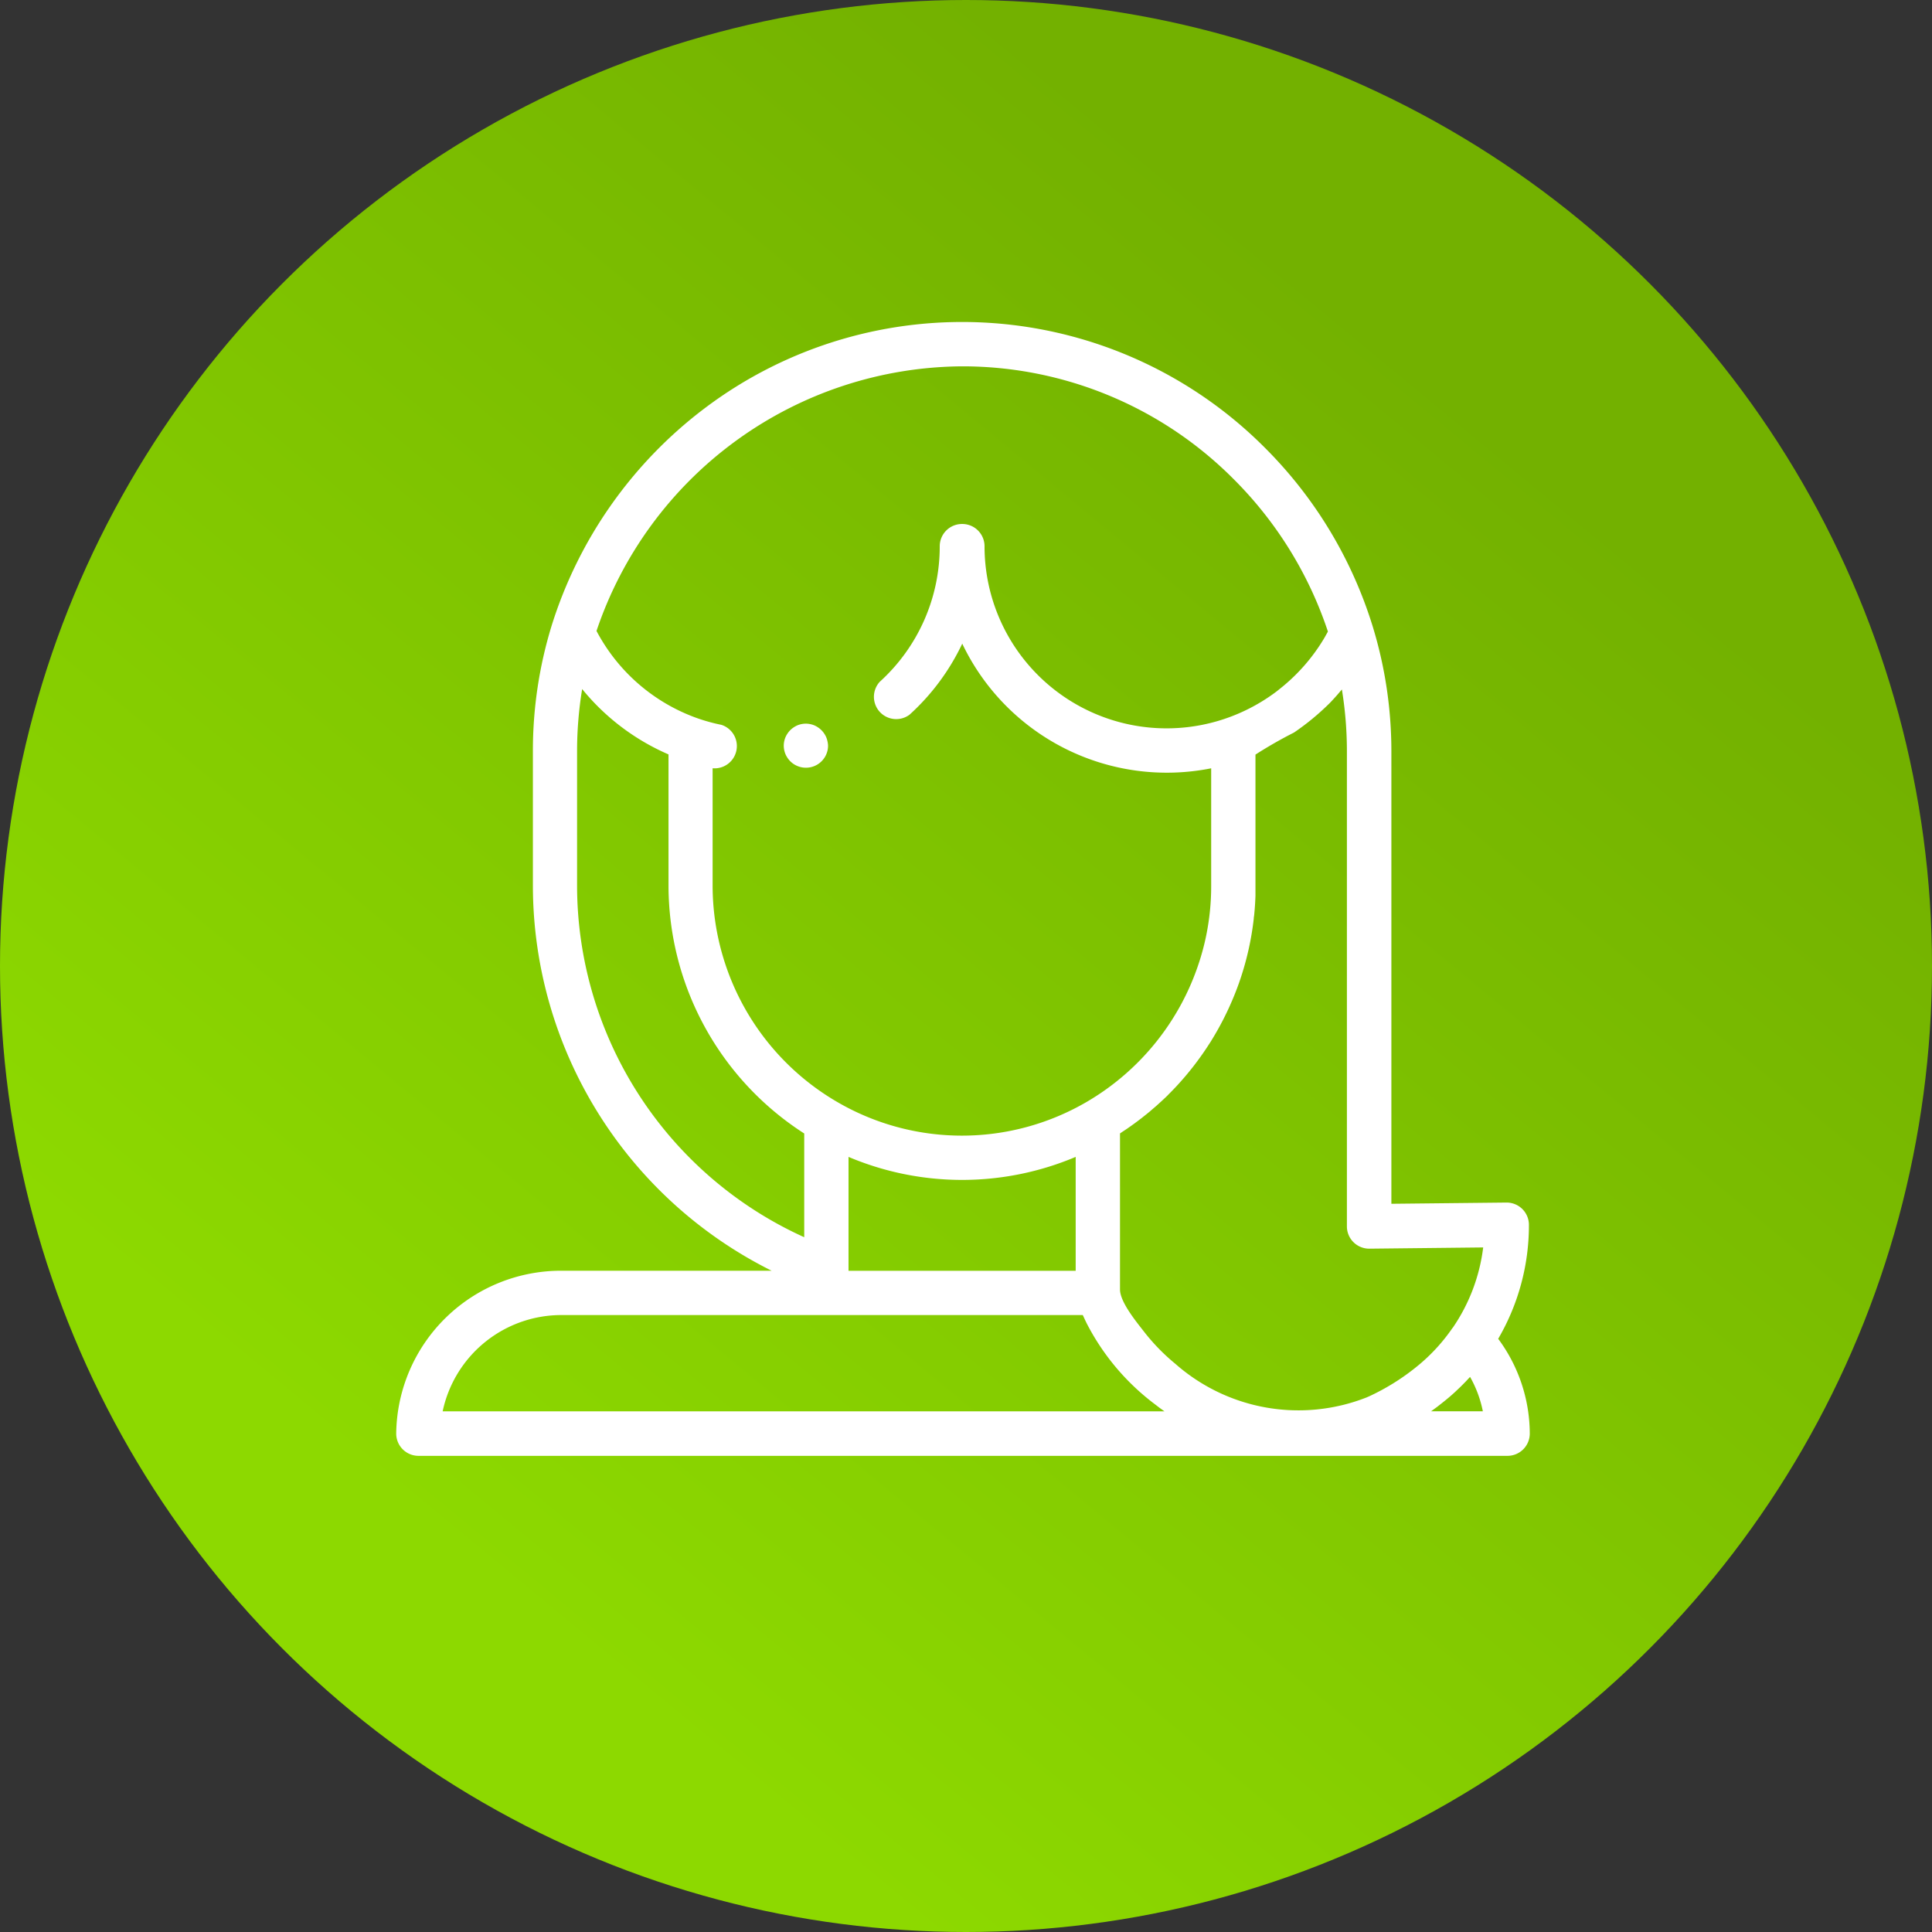 <svg xmlns="http://www.w3.org/2000/svg" xmlns:xlink="http://www.w3.org/1999/xlink" width="52" height="52" viewBox="0 0 52 52">
  <rect x="0" y="0" width="52" height="52" fill="#333333" stroke="none"/>
  <defs>
    <linearGradient id="linear-gradient" x1="0.5" x2="0" y2="0.604" gradientUnits="objectBoundingBox">
      <stop offset="0" stop-color="#73b100"/>
      <stop offset="1" stop-color="#8dd900"/>
    </linearGradient>
  </defs>
  <circle id="Elipse_1" data-name="Elipse 1" cx="26" cy="26" r="26" fill="url(#linear-gradient)"/>
  <g id="woman" transform="translate(10.664 8.667)">
    <g id="Grupo_71" data-name="Grupo 71" transform="translate(0 0)">
      <g id="Grupo_70" data-name="Grupo 70" transform="translate(0 0)">
        <path id="Trazado_52" data-name="Trazado 52" d="M29.745,27.367a6.058,6.058,0,0,0,.827-3.067.6.6,0,0,0-.6-.6H29.97l-3.1.033V11.555a11.462,11.462,0,0,0-.5-3.353h0a11.627,11.627,0,0,0-2.895-4.808A11.5,11.5,0,0,0,8.387,2.322,11.7,11.7,0,0,0,4.264,8.187h0a11.453,11.453,0,0,0-.5,3.367v3.633a11.592,11.592,0,0,0,6.426,10.348H4.564A4.436,4.436,0,0,0,.085,29.917a.6.6,0,0,0,.6.6h29.31a.6.6,0,0,0,.6-.6A4.3,4.3,0,0,0,29.745,27.367ZM15.316,1.193a10.288,10.288,0,0,1,7.318,3.045A10.44,10.44,0,0,1,25.16,8.326l0,.009c-.014.026-.029.051-.043.077-.024.044-.049.088-.075.131A4.99,4.99,0,0,1,23.958,9.8l-.084.068-.1.08a4.967,4.967,0,0,1-.821.5A4.9,4.9,0,0,1,15.92,6.036a.6.6,0,0,0-.6-.6h-.006a.6.6,0,0,0-.6.6A4.912,4.912,0,0,1,13.1,9.683a.6.6,0,0,0,.8.887A6.1,6.1,0,0,0,15.32,8.657a6.1,6.1,0,0,0,6.7,3.355v3.176a6.608,6.608,0,0,1-.132,1.315c-.04.2-.09.394-.148.588q-.017.057-.036.115a6.771,6.771,0,0,1-3.04,3.788,6.667,6.667,0,0,1-6.707,0,6.746,6.746,0,0,1-3.356-5.8V12.011a.6.6,0,0,0,.236-1.169,4.883,4.883,0,0,1-.63-.172A4.933,4.933,0,0,1,5.476,8.315,10.454,10.454,0,0,1,15.316,1.193Zm3.057,21.278v3.065H12.259V22.471a7.852,7.852,0,0,0,6.114,0ZM4.953,15.188V11.555A10.326,10.326,0,0,1,5.09,9.879a6.139,6.139,0,0,0,2.324,1.759v3.55a7.94,7.94,0,0,0,3.653,6.653v2.792A10.4,10.4,0,0,1,4.953,15.188ZM1.335,29.32a3.267,3.267,0,0,1,3.229-2.592h14l.011.023.038.082c.018.039.037.078.056.117a6.352,6.352,0,0,0,1.778,2.134l.079.06.1.077.082.059.054.039H1.335Zm26.6,0,.013-.009.129-.094.014-.01.128-.1c.08-.063.154-.123.226-.185q.074-.063.145-.129l.048-.046.093-.088.053-.053.084-.085.053-.057.067-.072a3.117,3.117,0,0,1,.344.926h-1.4Zm.582-2.247a4.915,4.915,0,0,1-.848.946c-.059.05-.119.1-.184.151a6.077,6.077,0,0,1-1.2.739l-.082.036a5.01,5.01,0,0,1-5.149-.906,5.439,5.439,0,0,1-.836-.857c-.2-.259-.652-.8-.652-1.143v-4.2l.079-.053.1-.066.114-.08.095-.068.114-.085.09-.069.114-.091.084-.068.116-.1.077-.066c.041-.037.081-.074.122-.111l.065-.06c.048-.046.1-.092.142-.139l.038-.038q.09-.091.177-.184l0,0a8.065,8.065,0,0,0,.836-1.071c.026-.041.053-.081.079-.122l.056-.092a8.1,8.1,0,0,0,.658-1.358q.024-.064.047-.129l.037-.108a7.86,7.86,0,0,0,.36-1.62c0-.036.009-.071.012-.107.017-.169.028-.34.034-.51q0-.128,0-.257V11.643a11.729,11.729,0,0,1,1.038-.594,6.758,6.758,0,0,0,.968-.8l.042-.044c.055-.059.11-.119.163-.18l.015-.018c.033-.038.066-.077.1-.117a10.314,10.314,0,0,1,.135,1.664V24.341a.6.6,0,0,0,.6.6h.006l3.062-.033A4.863,4.863,0,0,1,28.52,27.073Z" transform="translate(-0.085 0)" fill="#fff"/>
      </g>
    </g>
    <g id="Grupo_73" data-name="Grupo 73" transform="translate(10.427 10.807)">
      <g id="Grupo_72" data-name="Grupo 72">
        <path id="Trazado_53" data-name="Trazado 53" d="M176.232,181.823a.6.6,0,0,0-.034-.111.594.594,0,0,0-.055-.1.61.61,0,0,0-.075-.091.571.571,0,0,0-.091-.074.607.607,0,0,0-.1-.055.623.623,0,0,0-.112-.034.591.591,0,0,0-.233,0,.608.608,0,0,0-.111.034.633.633,0,0,0-.1.055.578.578,0,0,0-.165.165.589.589,0,0,0-.055.1.6.6,0,0,0-.034.111.589.589,0,0,0-.012.116.6.6,0,0,0,.012.117.632.632,0,0,0,.034.111.606.606,0,0,0,.055.1.567.567,0,0,0,.074.091.589.589,0,0,0,.194.129.6.6,0,0,0,.111.034.587.587,0,0,0,.116.011.6.6,0,0,0,.117-.011.615.615,0,0,0,.112-.034.595.595,0,0,0,.193-.129.592.592,0,0,0,.129-.193.631.631,0,0,0,.034-.111.594.594,0,0,0,.011-.117A.588.588,0,0,0,176.232,181.823Z" transform="translate(-175.051 -181.343)" fill="#fff"/>
      </g>
    </g>
  </g>
</svg>
